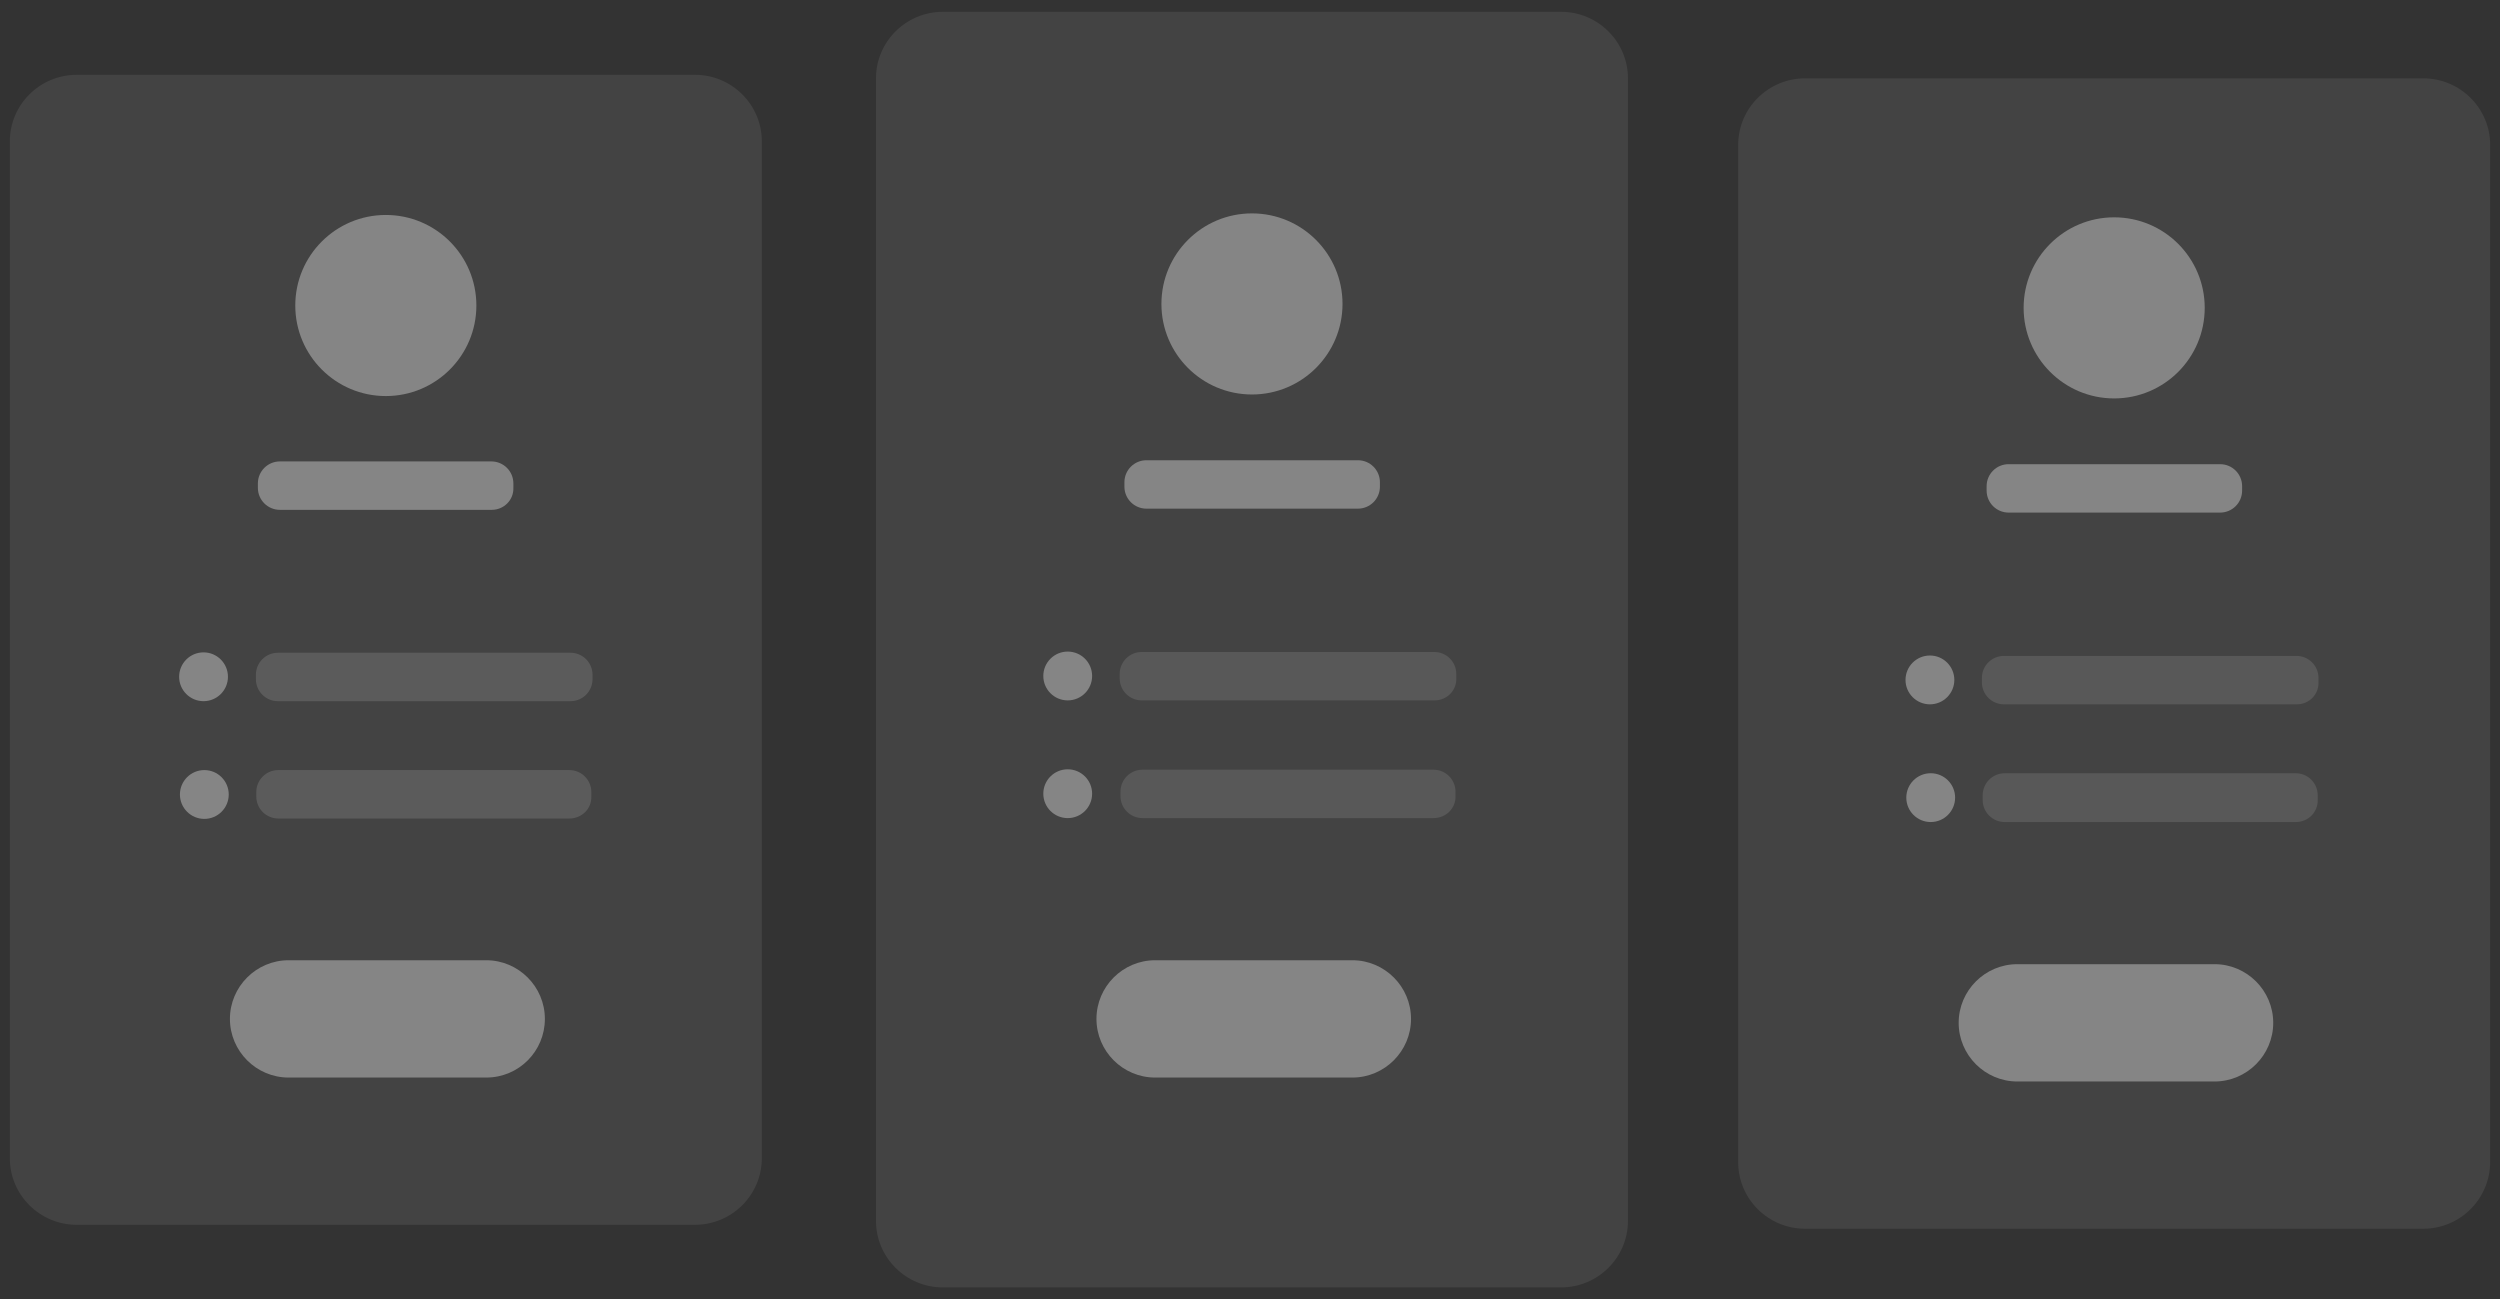 <?xml version="1.0" encoding="utf-8"?>
<!-- Generator: Adobe Illustrator 25.4.1, SVG Export Plug-In . SVG Version: 6.00 Build 0)  -->
<svg version="1.1" id="Layer_1" xmlns="http://www.w3.org/2000/svg" xmlns:xlink="http://www.w3.org/1999/xlink" x="0px" y="0px"
	 viewBox="0 0 635 330" style="enable-background:new 0 0 635 330;" xml:space="preserve">
<rect x="0" y="0" width="635" height="330" fill="#333333" stroke="none"/>
<style type="text/css">
	.st0{opacity:8.000000e-02;fill:#FFFFFF;}
	.st1{opacity:0.35;fill:#FFFFFF;}
	.st2{opacity:0.13;fill:#FFFFFF;}
	.st3{opacity:0.11;fill:#FFFFFF;}
</style>
<g>
	<path class="st0" d="M176.5,311.1h-157c-9.4,0-17-7.6-17-16.9V35.9c0-9.3,7.6-16.9,17-16.9h157c9.4,0,17,7.6,17,16.9v258.3
		C193.5,303.5,185.9,311.1,176.5,311.1z"/>
	<path class="st0" d="M396.5,327h-157c-9.4,0-17-7.6-17-16.9V19.9c0-9.3,7.6-16.9,17-16.9h157c9.4,0,17,7.6,17,16.9v290.2
		C413.5,319.4,405.9,327,396.5,327z"/>
	<path class="st0" d="M615.5,312.1h-157c-9.4,0-17-7.6-17-16.9V36.8c0-9.3,7.6-16.9,17-16.9h157c9.4,0,17,7.6,17,16.9v258.3
		C632.5,304.5,624.9,312.1,615.5,312.1z"/>
	<ellipse class="st1" cx="51.7" cy="171.9" rx="6.2" ry="6.2"/>
	<path class="st2" d="M144.9,178.1l-74.3,0c-3.1,0-5.6-2.5-5.6-5.6v-1.1c0-3.1,2.5-5.6,5.6-5.6h74.3c3.1,0,5.6,2.5,5.6,5.6v1.1
		C150.5,175.6,148,178.1,144.9,178.1z"/>
	<ellipse class="st1" cx="51.9" cy="201.8" rx="6.2" ry="6.2"/>
	<path class="st2" d="M144.6,207.9H70.7c-3.1,0-5.6-2.5-5.6-5.6v-1.1c0-3.1,2.5-5.6,5.6-5.6h73.9c3.1,0,5.6,2.5,5.6,5.6v1.1
		C150.3,205.4,147.8,207.9,144.6,207.9z"/>
	<circle class="st1" cx="98" cy="77.6" r="23"/>
	<path class="st1" d="M124.9,129.5H71.1c-3.1,0-5.6-2.5-5.6-5.6v-1.1c0-3.1,2.5-5.6,5.6-5.6h53.7c3.1,0,5.6,2.5,5.6,5.6v1.1
		C130.5,127,128,129.5,124.9,129.5z"/>
	<path class="st1" d="M123.5,273.7H73.3c-8.2,0-14.9-6.7-14.9-14.9v0c0-8.2,6.7-14.9,14.9-14.9h50.2c8.2,0,14.9,6.7,14.9,14.9v0
		C138.4,267,131.8,273.7,123.5,273.7z"/>
	<ellipse class="st1" cx="271.2" cy="171.7" rx="6.2" ry="6.2"/>
	<path class="st3" d="M364.4,177.9H290c-3.1,0-5.6-2.5-5.6-5.6v-1.1c0-3.1,2.5-5.6,5.6-5.6h74.3c3.1,0,5.6,2.5,5.6,5.6v1.1
		C370,175.4,367.5,177.9,364.4,177.9z"/>
	<ellipse class="st1" cx="271.2" cy="201.6" rx="6.2" ry="6.2"/>
	<path class="st3" d="M364.1,207.8h-73.9c-3.1,0-5.6-2.5-5.6-5.6v-1.1c0-3.1,2.5-5.6,5.6-5.6h73.9c3.1,0,5.6,2.5,5.6,5.6v1.1
		C369.8,205.3,367.3,207.8,364.1,207.8z"/>
	<circle class="st1" cx="318" cy="77.2" r="23"/>
	<path class="st1" d="M344.9,129.2l-53.7,0c-3.1,0-5.6-2.5-5.6-5.6v-1.1c0-3.1,2.5-5.6,5.6-5.6h53.7c3.1,0,5.6,2.5,5.6,5.6v1.1
		C350.5,126.7,348,129.2,344.9,129.2z"/>
	<path class="st1" d="M343.5,273.7h-50.1c-8.2,0-14.9-6.7-14.9-14.9v0c0-8.2,6.7-14.9,14.9-14.9h50.1c8.2,0,14.9,6.7,14.9,14.9v0
		C358.4,267,351.7,273.7,343.5,273.7z"/>
	<ellipse class="st1" cx="490.2" cy="172.7" rx="6.2" ry="6.2"/>
	<path class="st3" d="M583.4,178.9H509c-3.1,0-5.6-2.5-5.6-5.6v-1.1c0-3.1,2.5-5.6,5.6-5.6h74.3c3.1,0,5.6,2.5,5.6,5.6v1.1
		C589,176.4,586.5,178.9,583.4,178.9z"/>
	<ellipse class="st1" cx="490.4" cy="202.6" rx="6.2" ry="6.2"/>
	<path class="st3" d="M583.1,208.8h-73.9c-3.1,0-5.6-2.5-5.6-5.6V202c0-3.1,2.5-5.6,5.6-5.6h73.9c3.1,0,5.6,2.5,5.6,5.6v1.1
		C588.8,206.3,586.3,208.8,583.1,208.8z"/>
	<circle class="st1" cx="537" cy="78.2" r="23"/>
	<path class="st1" d="M563.9,130.2h-53.7c-3.1,0-5.6-2.5-5.6-5.6v-1.1c0-3.1,2.5-5.6,5.6-5.6h53.7c3.1,0,5.6,2.5,5.6,5.6v1.1
		C569.5,127.7,567,130.2,563.9,130.2z"/>
	<path class="st1" d="M562.5,274.7h-50.1c-8.2,0-14.9-6.7-14.9-14.9v0c0-8.2,6.7-14.9,14.9-14.9h50.1c8.2,0,14.9,6.7,14.9,14.9v0
		C577.4,268,570.7,274.7,562.5,274.7z"/>
</g>
</svg>
